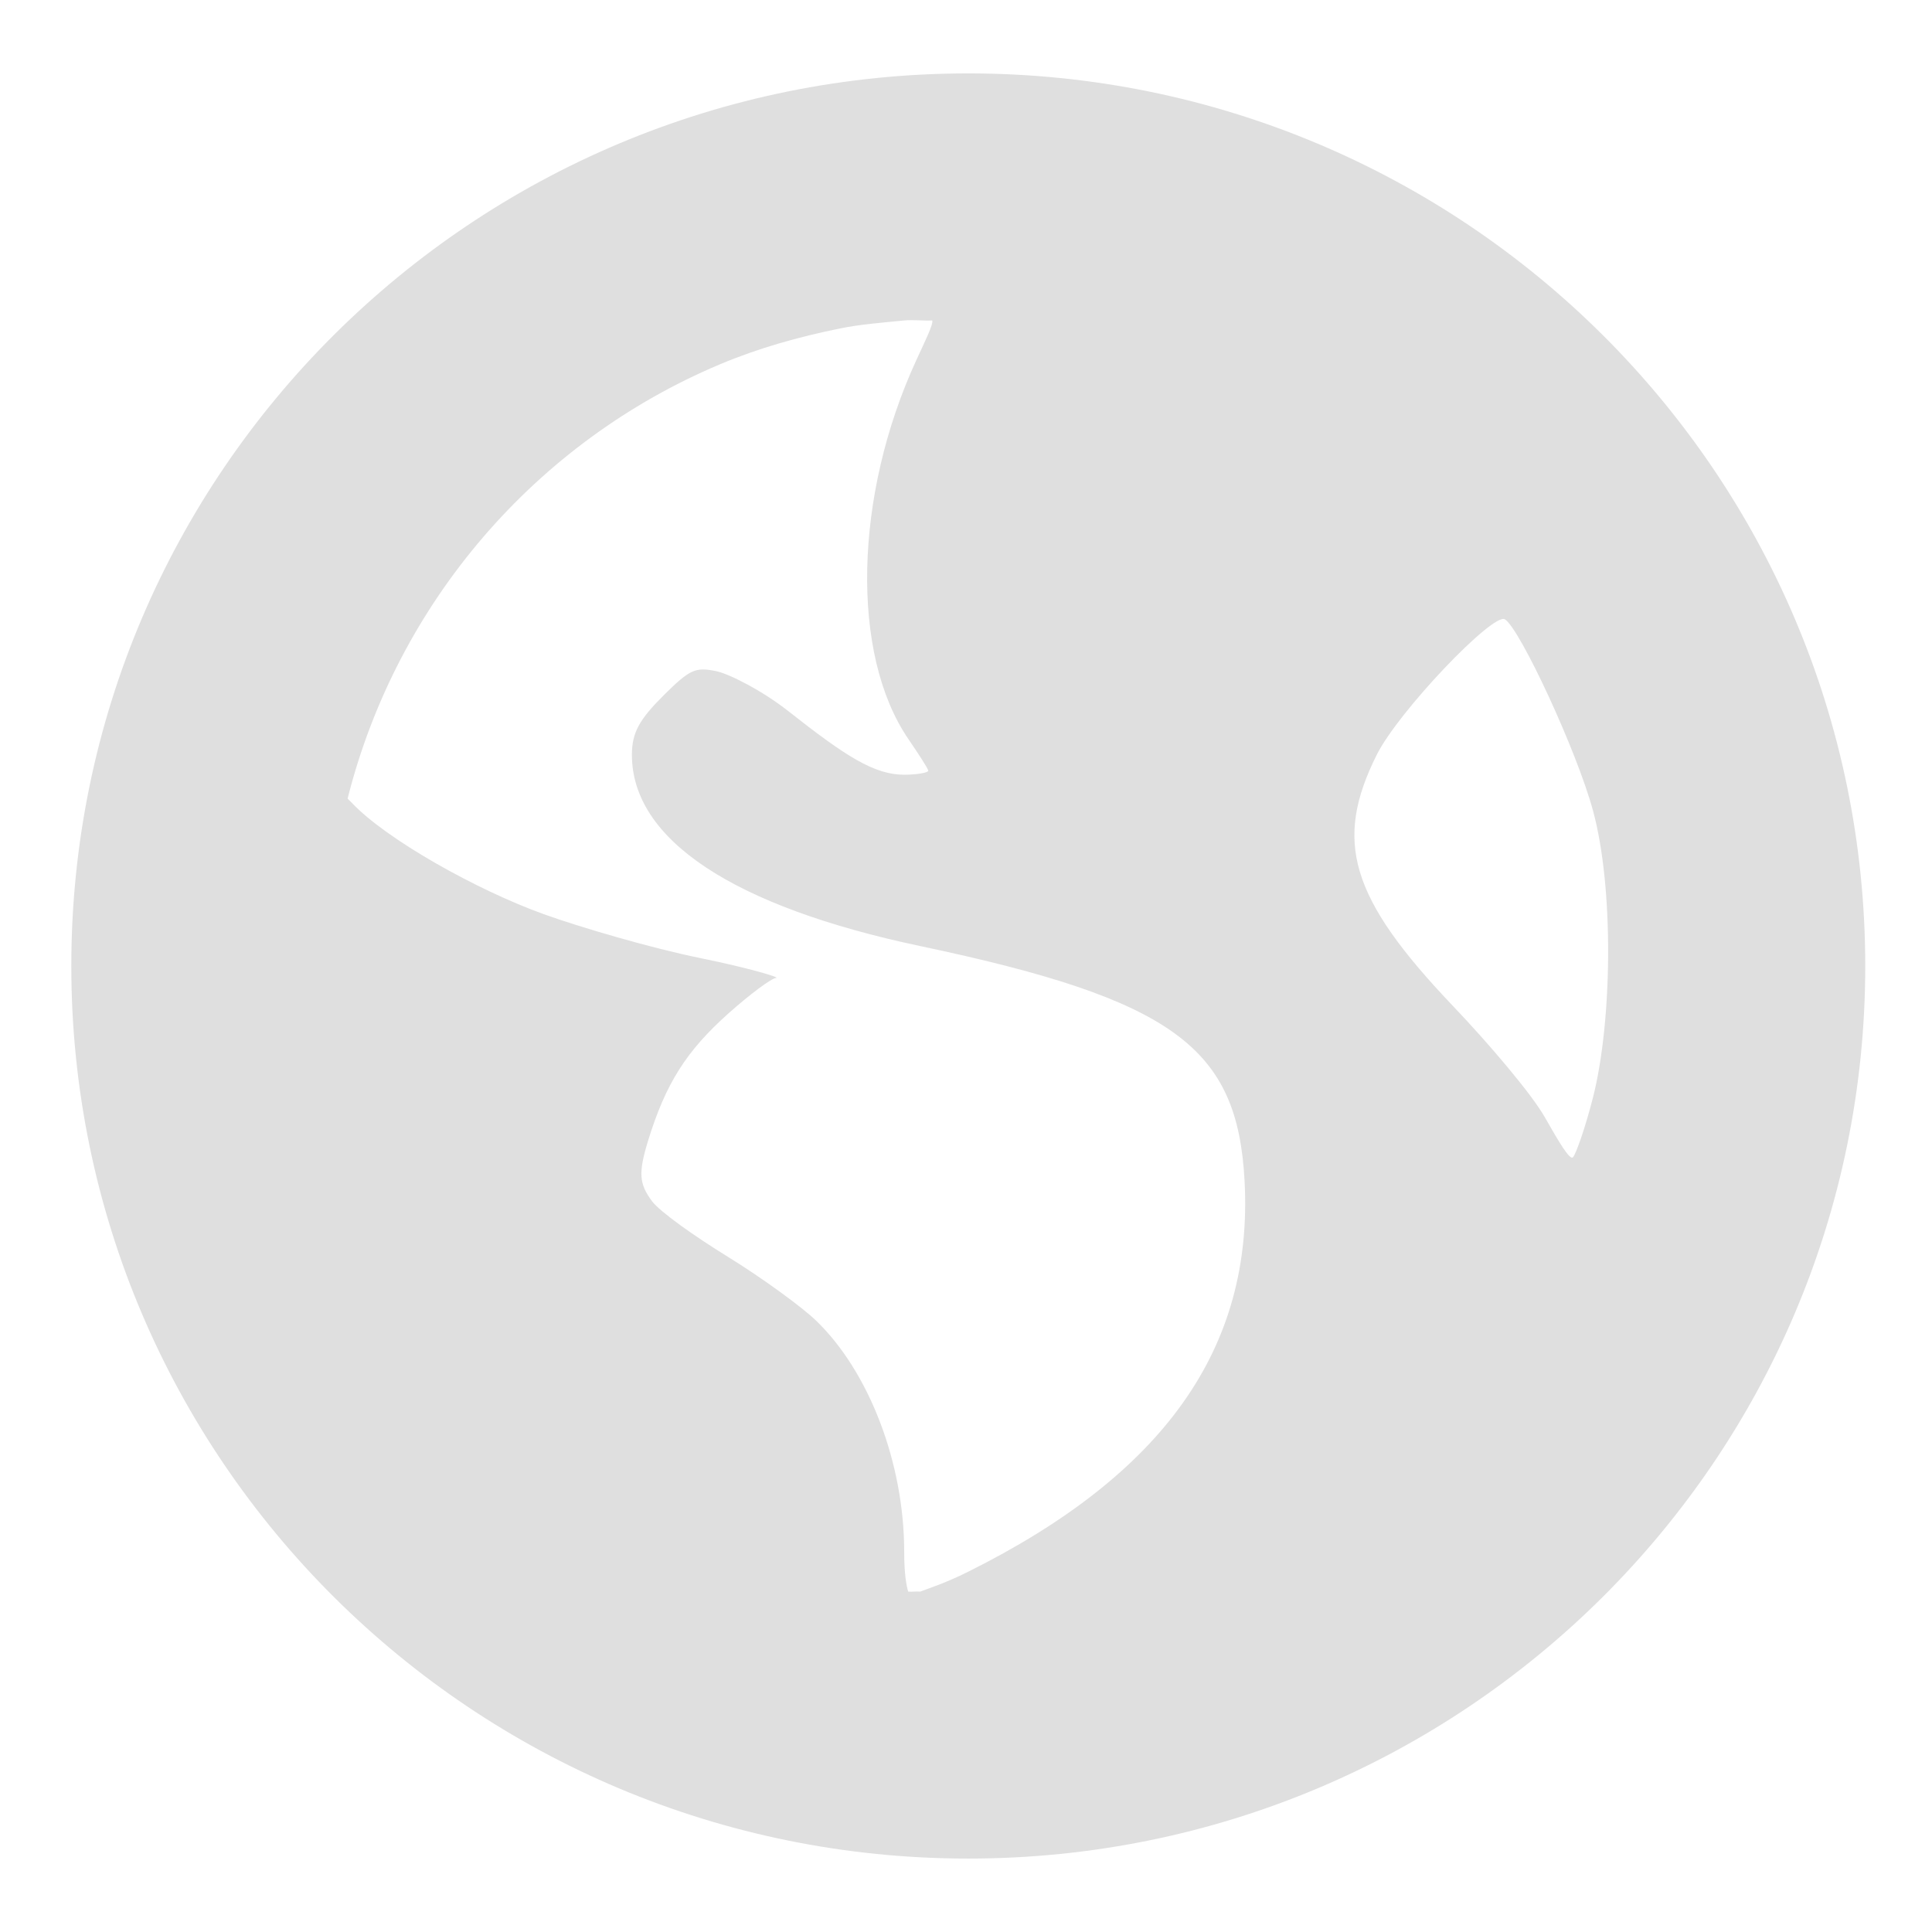 <?xml version="1.0" encoding="UTF-8" standalone="no"?>
<svg
   width="64"
   height="64"
   version="1.1"
   id="svg73"
   sodipodi:docname="webapp-manager.svg"
   inkscape:version="1.4.2 (ebf0e940d0, 2025-05-08)"
   xmlns:inkscape="http://www.inkscape.org/namespaces/inkscape"
   xmlns:sodipodi="http://sodipodi.sourceforge.net/DTD/sodipodi-0.dtd"
   xmlns="http://www.w3.org/2000/svg"
   xmlns:svg="http://www.w3.org/2000/svg"
   xmlns:rdf="http://www.w3.org/1999/02/22-rdf-syntax-ns#"
   xmlns:cc="http://creativecommons.org/ns#"
   xmlns:dc="http://purl.org/dc/elements/1.1/">
  <sodipodi:namedview
     pagecolor="#f5f7fa"
     bordercolor="#666666"
     borderopacity="1"
     objecttolerance="10"
     gridtolerance="10"
     guidetolerance="10"
     inkscape:pageopacity="0"
     inkscape:pageshadow="2"
     inkscape:window-width="1377"
     inkscape:window-height="886"
     id="namedview75"
     showgrid="false"
     inkscape:zoom="6.2890624"
     inkscape:cx="47.622361"
     inkscape:cy="45.396274"
     inkscape:window-x="264"
     inkscape:window-y="75"
     inkscape:window-maximized="0"
     inkscape:current-layer="g877"
     inkscape:document-rotation="0"
     inkscape:pagecheckerboard="0"
     inkscape:showpageshadow="2"
     inkscape:deskcolor="#d1d1d1" />
  <defs
     id="defs29" />
  <circle
     cx="32.516"
     cy="31.878"
     r="0"
     fill="url(#b)"
     stroke-width="1.571"
     id="circle41"
     style="fill:url(#b)" />
  <g
     aria-label="GZ"
     transform="matrix(1.221,0,0,0.819,0.496,-0.166)"
     id="text93"
     style="font-weight:bold;font-size:11.526px;line-height:1.25;font-family:sans-serif;-inkscape-font-specification:'sans-serif Bold';fill:#f2f2f2;stroke-width:0.288" />
  <g
     id="g877"
     transform="matrix(1.1,0,0,1.1,-3.185,-3.207)">
    <path
       d="m 32.055,5.126 c -14.919,0 -27.012,12.034 -27.012,26.88 0,14.845 12.094,26.88 27.012,26.88 14.919,0 27.012,-12.034 27.012,-26.88 0,-14.845 -12.094,-26.88 -27.012,-26.88 z m -1.929,7.44 c 0.258,-0.027 0.584,0.015 0.844,0 0.031,0.123 -0.188,0.56 -0.482,1.2 -1.875,4.076 -1.981,8.849 -0.241,11.4 0.315,0.463 0.603,0.903 0.603,0.96 0,0.057 -0.34,0.12 -0.724,0.12 -0.901,0 -1.754,-0.547 -3.497,-1.92 -0.774,-0.61 -1.781,-1.122 -2.171,-1.2 -0.612,-0.122 -0.775,-0.068 -1.568,0.72 -0.737,0.733 -0.965,1.129 -0.965,1.8 0,2.546 3.037,4.569 8.683,5.76 7.667,1.617 9.556,3.069 9.768,7.08 0.265,5.03 -2.426,8.823 -8.321,11.76 -0.704,0.351 -1.152,0.487 -1.447,0.6 -0.131,-0.012 -0.231,0.012 -0.362,0 -0.05,-0.155 -0.121,-0.516 -0.121,-1.2 0,-2.672 -1.058,-5.422 -2.653,-6.96 -0.428,-0.413 -1.627,-1.288 -2.653,-1.92 -1.026,-0.632 -2.06,-1.367 -2.291,-1.68 -0.382,-0.52 -0.414,-0.839 -0.121,-1.8 0.535,-1.754 1.173,-2.731 2.412,-3.84 0.65,-0.581 1.303,-1.068 1.447,-1.08 0.144,-0.011 -0.83,-0.303 -2.291,-0.6 -1.461,-0.298 -3.598,-0.922 -4.703,-1.32 -2.02,-0.727 -4.748,-2.255 -5.788,-3.36 -0.044,-0.047 -0.082,-0.078 -0.121,-0.12 1.49,-5.906 5.672,-10.747 11.215,-13.08 1.16,-0.488 2.356,-0.823 3.618,-1.08 0.629,-0.128 1.28,-0.174 1.929,-0.24 z m 18.089,9 c 0.453,0.279 2.165,3.963 2.653,5.76 0.631,2.32 0.585,6.335 0,8.64 -0.223,0.877 -0.508,1.698 -0.603,1.8 -0.095,0.102 -0.439,-0.486 -0.844,-1.2 -0.405,-0.714 -1.698,-2.231 -2.774,-3.36 -3.103,-3.258 -3.591,-4.96 -2.291,-7.56 0.655,-1.311 3.508,-4.295 3.859,-4.08 z"
       fill="#333333"
       id="path2-0"
       style="fill:#dfdfdf;fill-opacity:1;stroke:none;stroke-width:1.634;stroke-dasharray:none;stroke-opacity:0.3" />
  </g>
</svg>
